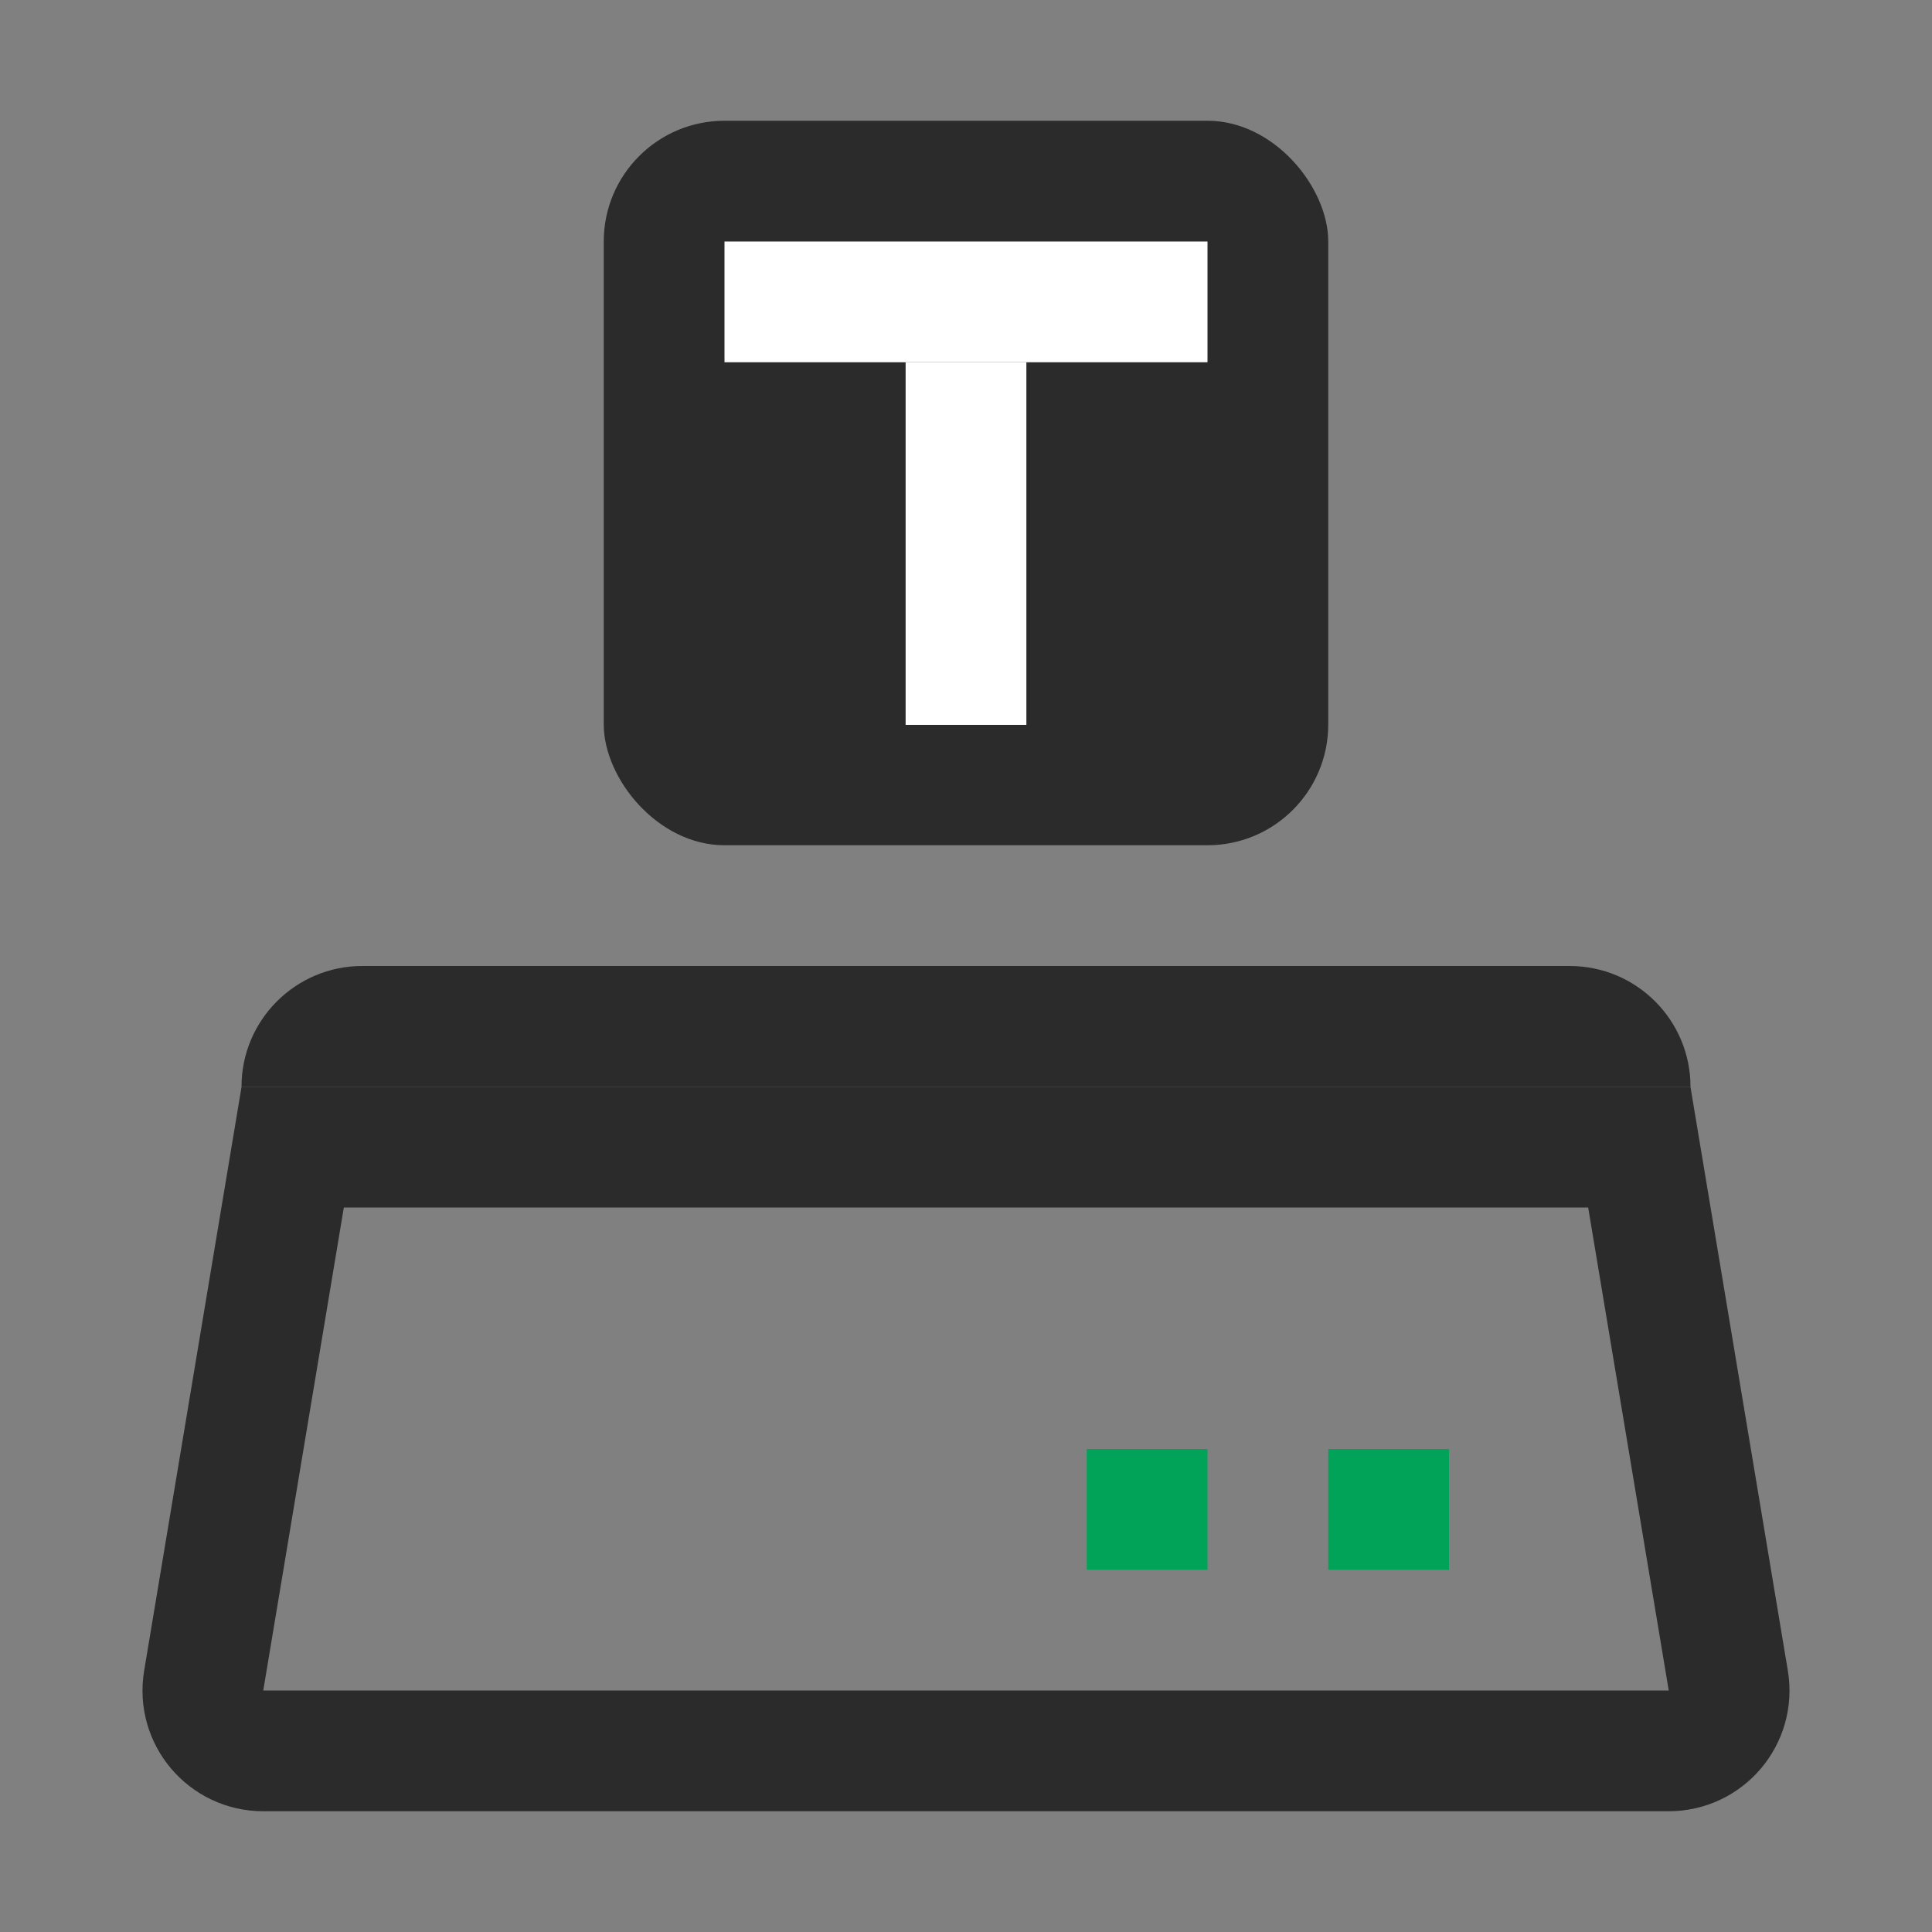 <svg width="16" height="16" viewBox="0 0 16 16" fill="none" xmlns="http://www.w3.org/2000/svg">
<rect x="0" y="0" width="16" height="16" fill="#808080" stroke="none"/>
<path d="M1.687 13.918L2.424 9.5H13.576L14.313 13.918C14.364 14.223 14.129 14.5 13.819 14.5H2.18C1.871 14.5 1.636 14.223 1.687 13.918Z" stroke="#2B2B2B"/>
<path d="M2 9C2 8.448 2.448 8 3 8H13C13.552 8 14 8.448 14 9V9H2V9Z" fill="#2B2B2B"/>
<rect x="5" y="1" width="6" height="6" rx="1" fill="#2B2B2B"/>
<rect x="6" y="2" width="4" height="1" fill="white"/>
<rect x="7.5" y="6.003" width="3.003" height="1" transform="rotate(-90 7.5 6.003)" fill="white"/>
<rect x="11" y="12" width="1" height="1" fill="#00A358"/>
<rect x="9" y="12" width="1" height="1" fill="#00A358"/>
</svg>
